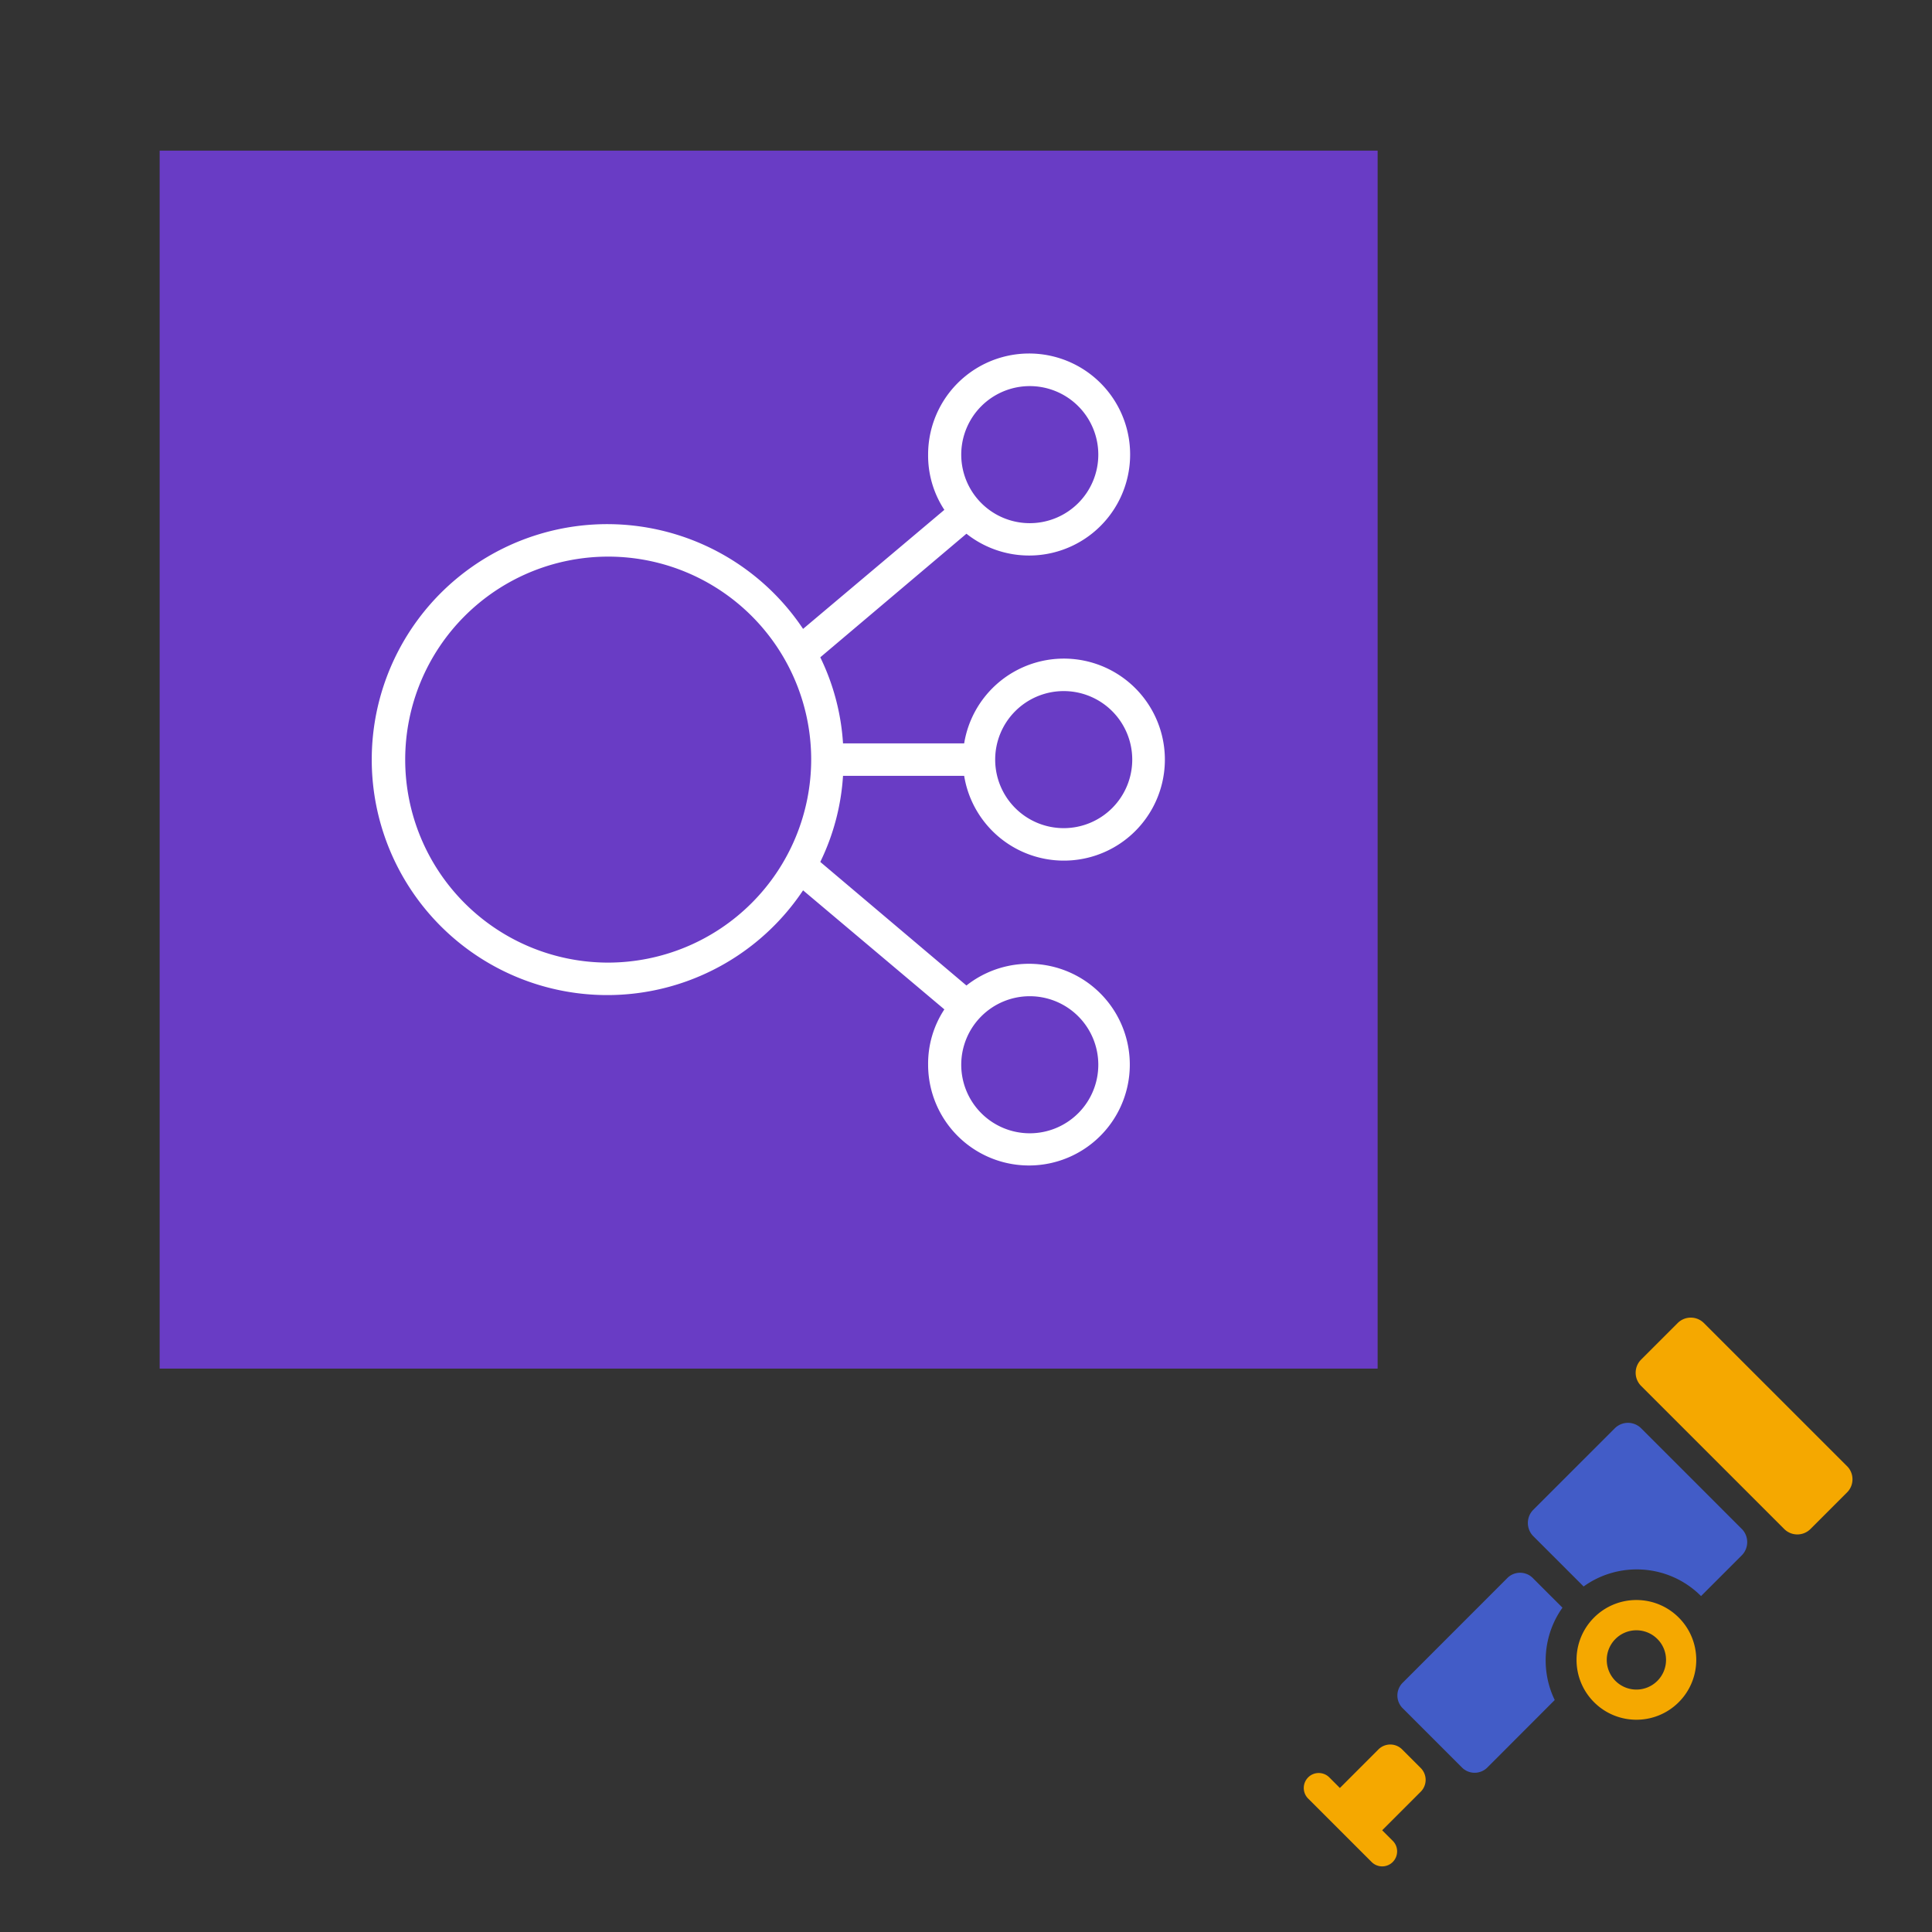 <?xml version="1.0" encoding="UTF-8" standalone="no"?>
<!-- Created with Inkscape (http://www.inkscape.org/) -->

<svg
   width="180"
   height="180"
   viewBox="0 0 180 180"
   version="1.1"
   id="svg1"
   xml:space="preserve"
   inkscape:version="1.4.2 (ebf0e940, 2025-05-08)"
   sodipodi:docname="drawing.svg"
   xmlns:inkscape="http://www.inkscape.org/namespaces/inkscape"
   xmlns:sodipodi="http://sodipodi.sourceforge.net/DTD/sodipodi-0.dtd"
   xmlns="http://www.w3.org/2000/svg"
   xmlns:svg="http://www.w3.org/2000/svg"><rect x="0" y="0" width="180" height="180" fill="#333333" stroke="none"/><sodipodi:namedview
     id="namedview1"
     pagecolor="#ffffff"
     bordercolor="#000000"
     borderopacity="0.25"
     inkscape:showpageshadow="2"
     inkscape:pageopacity="0.0"
     inkscape:pagecheckerboard="0"
     inkscape:deskcolor="#d1d1d1"
     inkscape:document-units="px"
     inkscape:zoom="4.6222222"
     inkscape:cx="89.891827"
     inkscape:cy="89.891827"
     inkscape:window-width="1648"
     inkscape:window-height="1186"
     inkscape:window-x="516"
     inkscape:window-y="95"
     inkscape:window-maximized="0"
     inkscape:current-layer="layer1" /><defs
     id="defs1"><style
       id="style1">.cls-1{fill:#693cc5;}.cls-2{fill:#fff;}</style></defs><g
     inkscape:label="Layer 1"
     inkscape:groupmode="layer"
     id="layer1"><g
       id="g1"
       transform="matrix(0.415,0,0,0.415,120.442,121.737)"><path
         fill="#f5a800"
         d="m 67.648,69.797 c -5.246,5.25 -5.246,13.758 0,19.008 5.25,5.246 13.758,5.246 19.004,0 5.25,-5.25 5.25,-13.758 0,-19.008 -5.246,-5.246 -13.754,-5.246 -19.004,0 z m 14.207,14.219 a 6.649,6.649 0 0 1 -9.41,0 6.65,6.65 0 0 1 0,-9.407 6.649,6.649 0 0 1 9.41,0 c 2.598,2.586 2.598,6.809 0,9.407 z M 86.43,3.672 78.195,11.906 a 4.17,4.17 0 0 0 0,5.875 l 32.149,32.149 a 4.17,4.17 0 0 0 5.875,0 l 8.234,-8.235 c 1.61,-1.61 1.61,-4.261 0,-5.87 L 92.29,3.671 a 4.159,4.159 0 0 0 -5.86,0 z M 28.738,108.895 a 3.763,3.763 0 0 0 0,-5.31 l -4.183,-4.187 a 3.768,3.768 0 0 0 -5.313,0 l -8.644,8.649 -0.016,0.012 -2.371,-2.375 c -1.313,-1.313 -3.45,-1.313 -4.75,0 -1.313,1.312 -1.313,3.449 0,4.75 l 14.246,14.242 a 3.353,3.353 0 0 0 4.746,0 c 1.3,-1.313 1.313,-3.45 0,-4.746 l -2.375,-2.375 0.016,-0.012 z m 0,0"
         id="path1" /><path
         fill="#425cc7"
         d="M 72.297,27.313 54.004,45.605 c -1.625,1.625 -1.625,4.301 0,5.926 L 65.3,62.824 c 7.984,-5.746 19.18,-5.035 26.363,2.153 l 9.148,-9.149 c 1.622,-1.625 1.622,-4.297 0,-5.922 L 78.22,27.313 a 4.185,4.185 0 0 0 -5.922,0 z M 60.55,67.585 53.878,60.913 c -1.563,-1.562 -4.125,-1.562 -5.684,0 l -23.53,23.54 a 4.036,4.036 0 0 0 0,5.687 l 13.331,13.332 a 4.036,4.036 0 0 0 5.688,0 L 58.815,88.315 C 55.616,81.706 56.19,73.722 60.55,67.585 Z m 0,0"
         id="path2" /></g><g
       id="Reference"
       transform="matrix(1.513,0,0,1.513,14.875,14.034)"><rect
         id="Orange_Light_BG"
         data-name="Orange Light BG"
         class="cls-1"
         width="75"
         height="75"
         x="0"
         y="0" /><g
         id="Product_Icon"
         data-name="Product Icon"><path
           class="cls-2"
           d="m 49.54,38.5 a 6.22,6.22 0 1 0 0,-2 h -7.46 a 14.11,14.11 0 0 0 -1.4,-5.3 l 9,-7.61 a 6.22,6.22 0 1 0 -2.36,-4.87 6.08,6.08 0 0 0 1,3.4 l -8.7,7.33 a 14.5,14.5 0 1 0 0,16.1 l 8.7,7.33 a 6.08,6.08 0 0 0 -1,3.4 6.21,6.21 0 1 0 2.36,-4.87 l -9,-7.61 a 14.11,14.11 0 0 0 1.4,-5.3 z m 6.12,-5.22 a 4.22,4.22 0 1 1 -4.21,4.22 4.22,4.22 0 0 1 4.21,-4.22 z M 53.58,14.5 a 4.22,4.22 0 1 1 -4.22,4.22 4.22,4.22 0 0 1 4.22,-4.22 z m 0,37.57 a 4.22,4.22 0 1 1 -4.22,4.21 4.22,4.22 0 0 1 4.22,-4.21 z M 27.62,50 A 12.5,12.5 0 1 1 40.12,37.5 12.52,12.52 0 0 1 27.62,50 Z"
           id="path1-8" /></g></g></g></svg>
